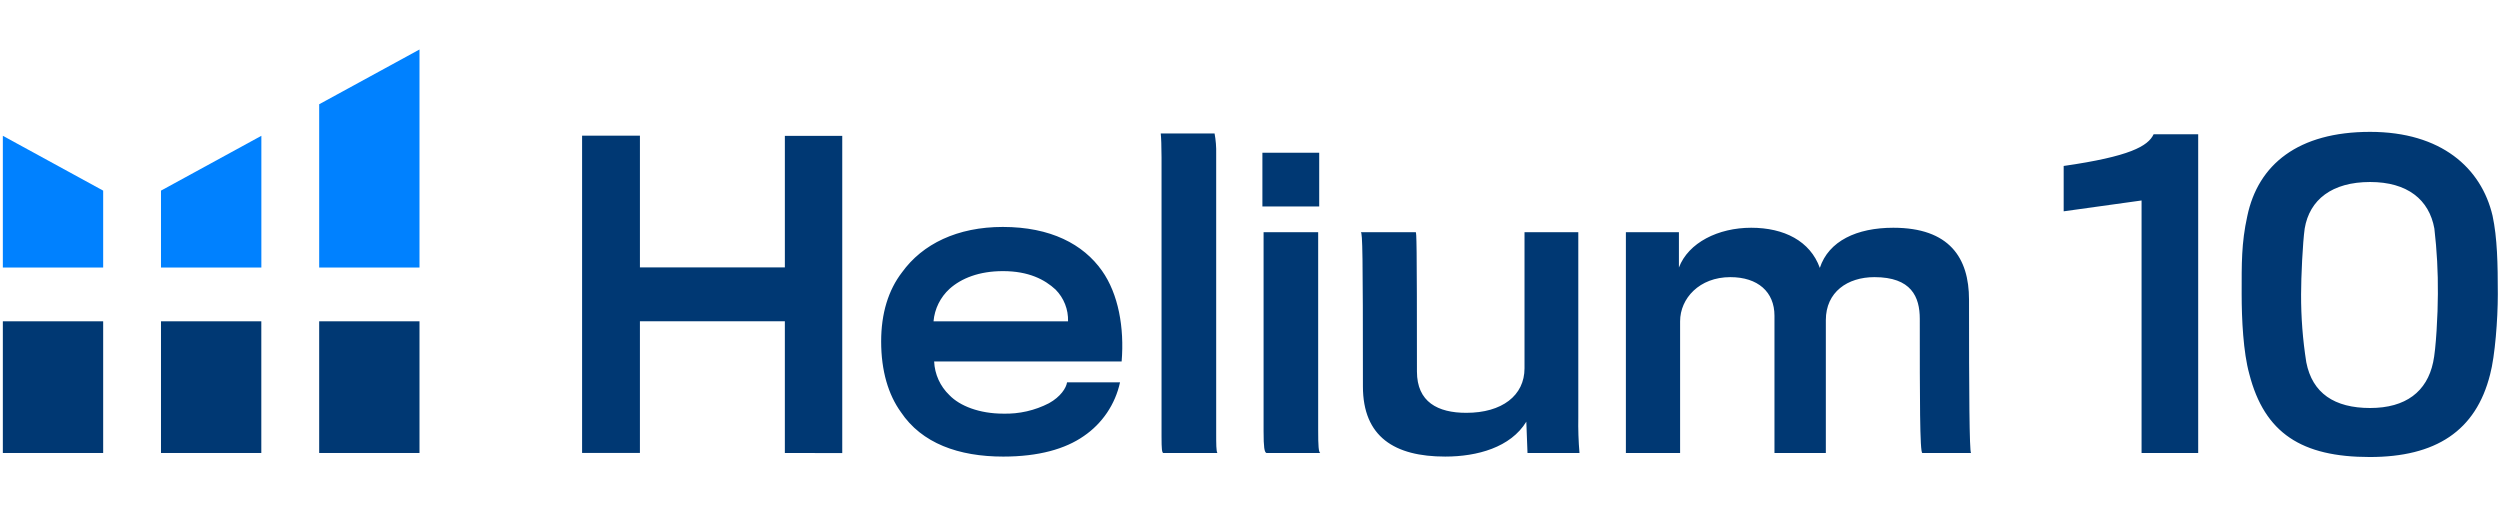 <svg width="268" height="55" viewBox="0 0 268 55" fill="none" xmlns="http://www.w3.org/2000/svg">
<path d="M84.136 48.56V34.44H68.599V48.555H62.4V14.547H68.6V28.663H84.137V14.563H90.289V48.57L84.137 48.56H84.136ZM116.174 46.753C114.194 48.129 111.352 48.946 107.545 48.946C102.769 48.946 98.81 47.525 96.571 44.17C95.236 42.317 94.46 39.78 94.46 36.597C94.46 33.582 95.236 31.089 96.698 29.191C98.896 26.146 102.637 24.328 107.499 24.328C112.621 24.328 116.129 26.181 118.133 29.024C119.894 31.516 120.539 35.114 120.24 38.749H100.14C100.199 40.121 100.787 41.416 101.78 42.363C102.896 43.525 105.007 44.343 107.545 44.343C109.248 44.39 110.935 44.006 112.448 43.226C113.697 42.536 114.301 41.586 114.388 40.987H120.067C119.556 43.337 118.163 45.401 116.174 46.753V46.753ZM113.159 31.043C111.997 29.968 110.276 29.064 107.519 29.064C104.941 29.064 103.048 29.841 101.799 30.957C100.806 31.861 100.189 33.106 100.074 34.444H114.494C114.514 33.817 114.406 33.191 114.176 32.607C113.947 32.023 113.6 31.491 113.159 31.044V31.043ZM124.69 48.56C124.563 48.474 124.517 48.174 124.517 46.794V16.887C124.517 15.725 124.477 14.69 124.431 14.304H130.202C130.336 15.027 130.394 15.762 130.375 16.497V46.367C130.375 47.611 130.375 48.347 130.502 48.56H124.69V48.56ZM135.329 22.136V16.37H141.419V22.136H135.329ZM141.526 48.56H135.76C135.542 48.474 135.456 47.956 135.456 46.235V24.892H141.308V46.114C141.308 47.829 141.354 48.434 141.526 48.56ZM163.748 48.56L163.621 45.205C161.941 47.956 158.368 48.945 154.926 48.945C149.506 48.945 146.105 46.839 146.105 41.419C146.105 27.044 146.059 25.019 145.886 24.892H151.764C151.85 24.892 151.896 25.75 151.896 39.825C151.896 43.094 154.129 44.255 157.186 44.255C161.017 44.255 163.428 42.403 163.428 39.48V24.892H169.194V44.728C169.17 46.007 169.212 47.286 169.321 48.56H163.748V48.56ZM205.801 34.186C205.801 31.82 204.897 29.709 200.938 29.709C198.055 29.709 195.73 31.303 195.73 34.313V48.56H190.223V33.84C190.223 31.303 188.457 29.709 185.487 29.709C182.173 29.709 180.107 31.993 180.107 34.444V48.56H174.295V24.892H179.98V28.678C180.995 26.008 184.198 24.415 187.726 24.415C191.254 24.415 194.05 25.836 195.086 28.719C196.03 25.836 199.045 24.415 202.958 24.415C208.983 24.415 211.079 27.643 211.079 32.12C211.079 42.063 211.12 48.362 211.293 48.56H206.075C205.801 48.56 205.801 42.56 205.801 34.186V34.186ZM229.576 48.56V21.491L221.226 22.653V17.791C228.286 16.776 230.266 15.679 230.87 14.391H235.646V48.561H229.576V48.56ZM267.202 23.126C267.71 25.491 267.766 28.288 267.766 31.561C267.766 34.231 267.461 38.191 266.943 40.124C265.421 46.215 261.091 48.992 254.036 48.992C246.762 48.992 242.757 46.454 241.123 40.084C240.478 37.759 240.306 34.231 240.306 31.516C240.306 28.288 240.266 26.095 240.91 23.166C242.072 17.618 246.376 14.136 254.076 14.136C261.695 14.136 265.999 18.004 267.202 23.126V23.126ZM260.964 24.501C260.406 21.405 258.081 19.511 254.076 19.511C249.99 19.511 247.579 21.405 247.062 24.501C246.848 26.024 246.676 29.709 246.676 31.561C246.668 33.997 246.854 36.429 247.234 38.835C247.879 42.149 250.249 43.738 254.076 43.738C257.903 43.738 260.167 41.977 260.832 38.835C261.137 37.5 261.34 33.627 261.34 31.515C261.361 29.172 261.235 26.829 260.964 24.501V24.501Z" fill="#003873"/>
<path d="M0.305 14.558V28.678H11.06V20.435L0.305 14.558ZM17.258 20.435V28.678H28.018V14.558L17.258 20.435V20.435ZM34.216 11.177V28.678H44.97V5.305L34.215 11.177H34.216Z" fill="#0081FF"/>
<path d="M0.305 34.444H11.06V48.56H0.305V34.444ZM17.258 34.444H28.013V48.56H17.258V34.444ZM34.216 34.444H44.97V48.56H34.216V34.444V34.444Z" fill="#003873"/>
</svg>

